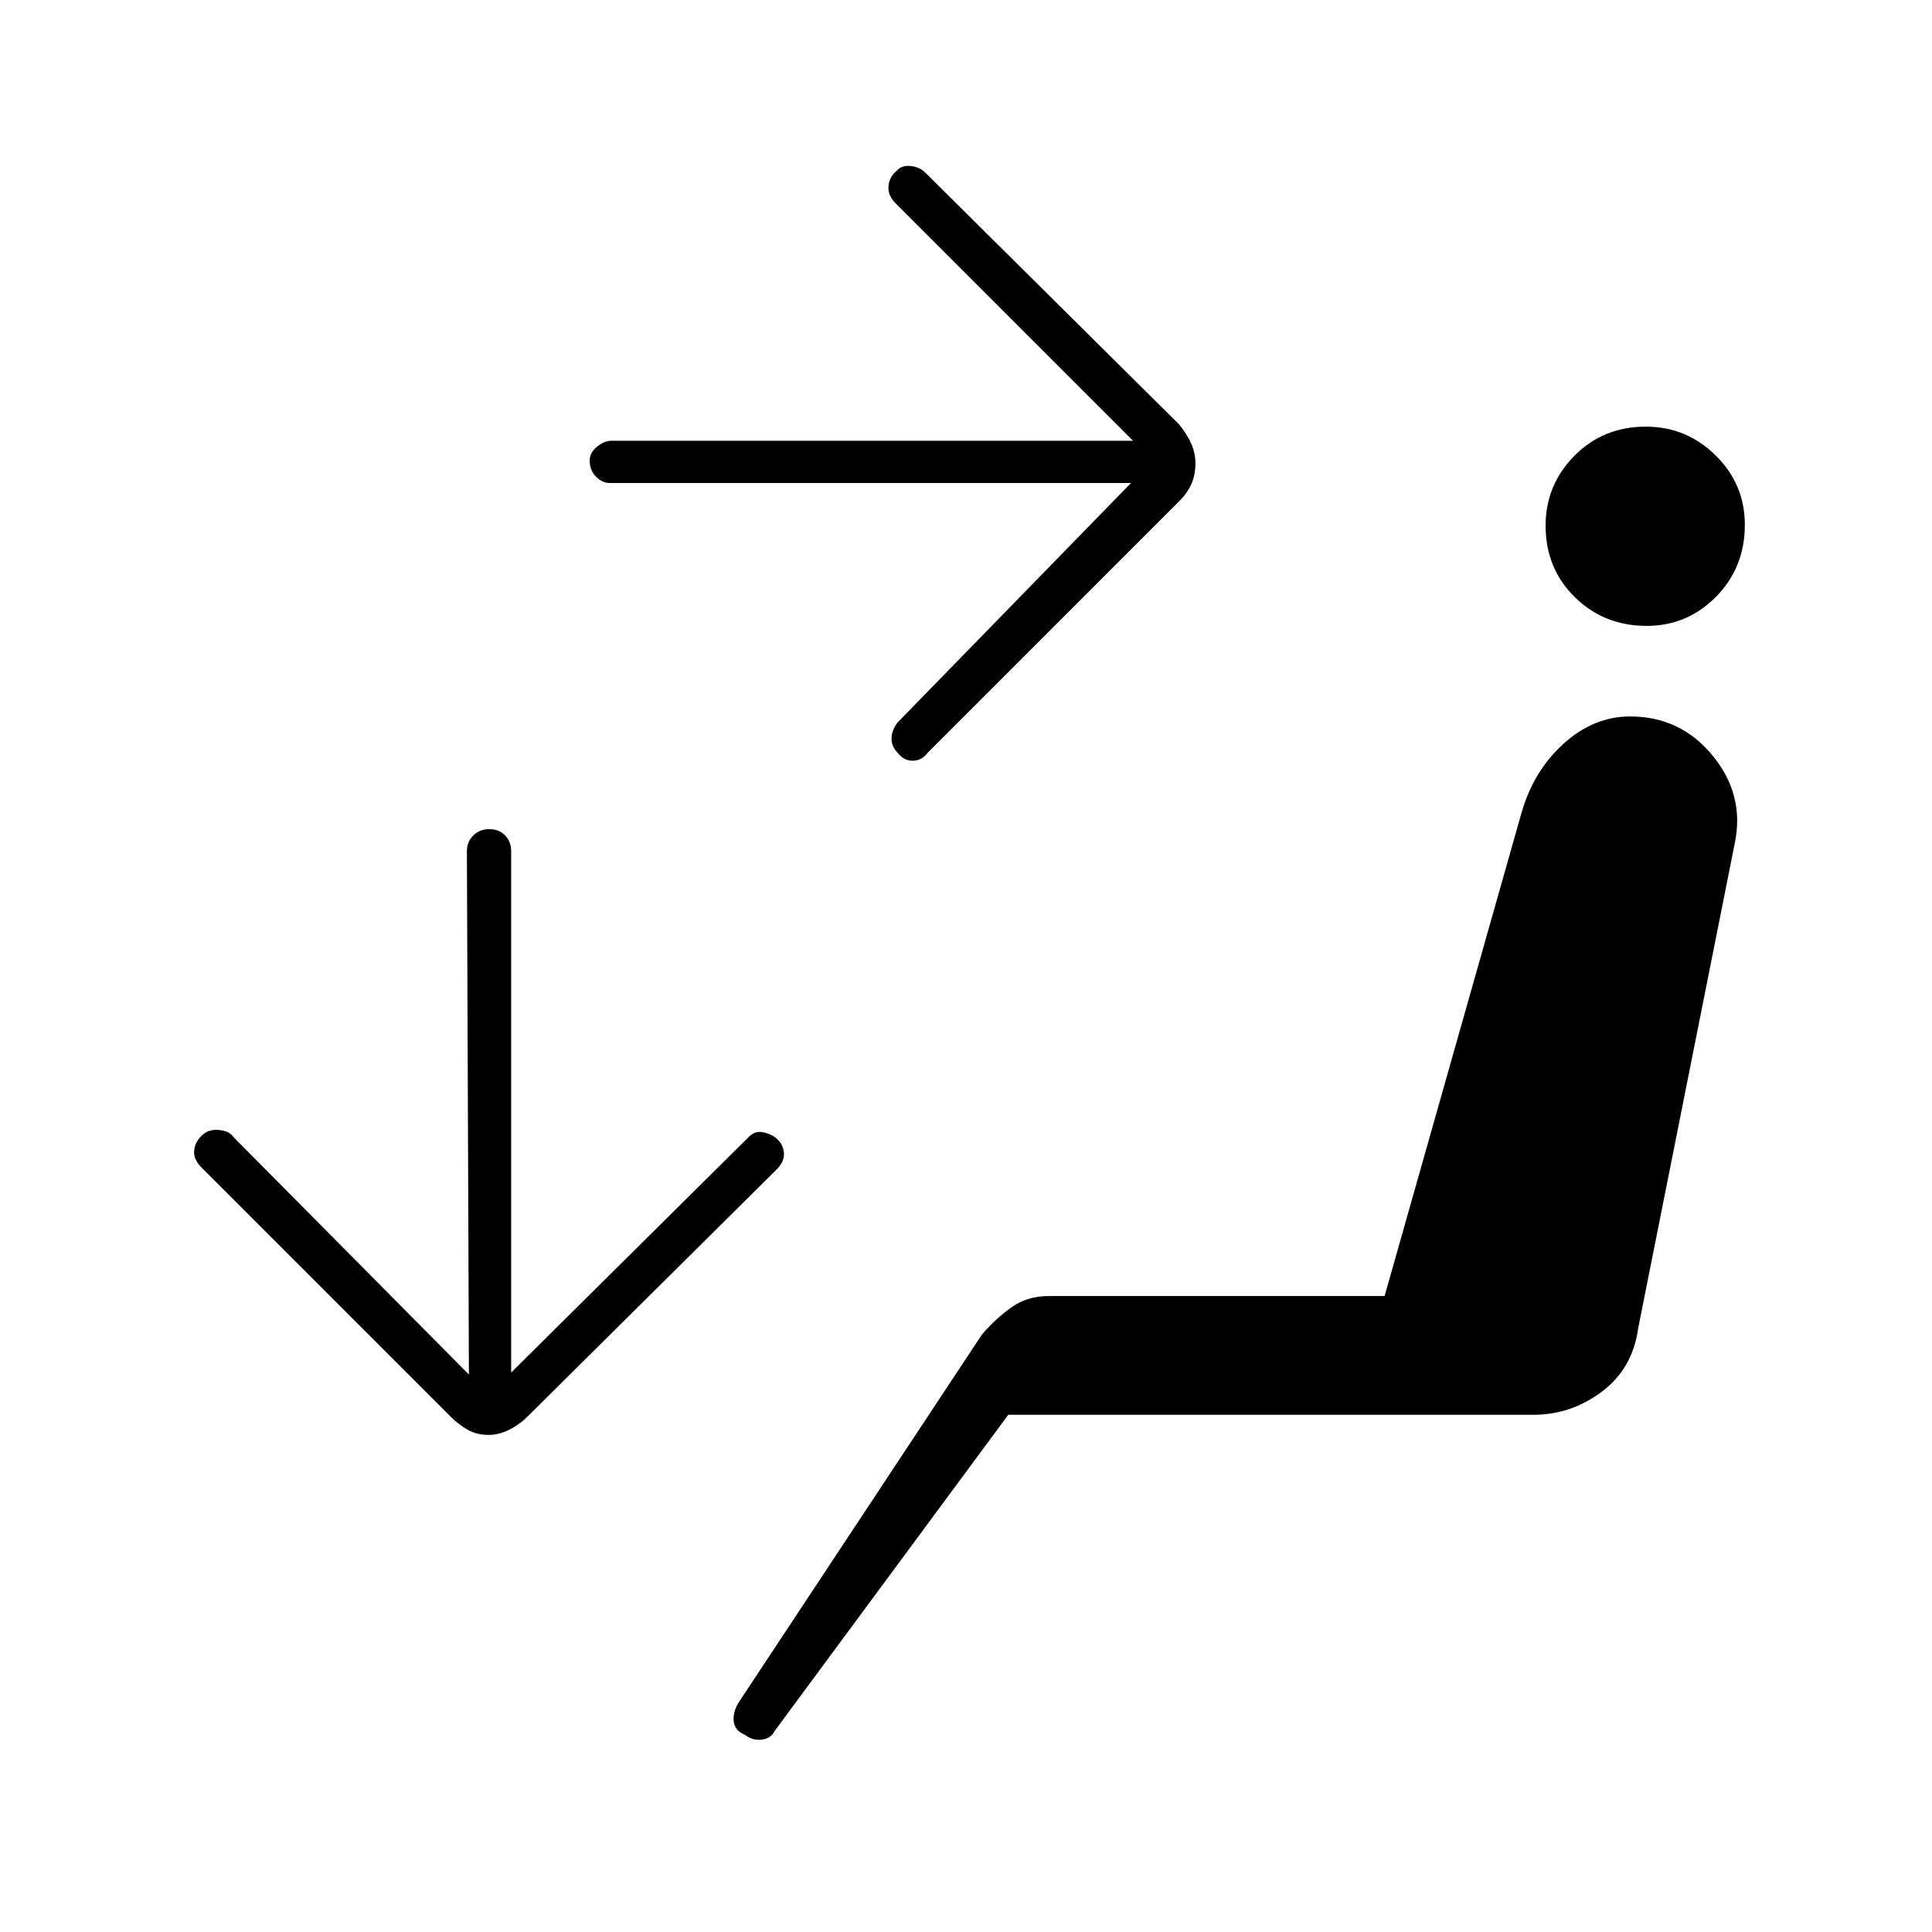 <svg xmlns="http://www.w3.org/2000/svg" width="48" height="48" viewBox="0 -960 960 960"><path d="M501-257 385-100q-1.85 3.82-6.43 4.41Q374-95 370.11-98q-4.89-2-5.5-6.5Q364-109 367-114l121-183q7.17-8.25 14.91-13.63Q510.66-316 521-316h167l68-240q6-21 20.97-34.5Q791.93-604 810-604q25.04 0 41.02 19.5Q867-565 862-541l-48 241q-2.73 20-18.04 31.5Q780.66-257 762-257H501Zm316.8-491q20.2 0 34.7 14.3 14.5 14.29 14.5 34.5 0 21.2-14.3 35.7-14.29 14.5-34.5 14.5-21.2 0-35.7-14.3-14.5-14.29-14.5-35.5 0-20.2 14.3-34.7 14.29-14.5 35.5-14.5ZM562-720H303q-3.75 0-6.87-3.18-3.13-3.17-3.13-8 0-3.82 3.63-6.82 3.62-3 7.37-3h259L445-859q-4-4-3.5-8.66t4.11-7.5q2.39-2.84 6.99-2.34t7.4 3.5l126 125q4 5 6 9.63 2 4.64 2 9.5 0 5.87-2 10.37-2 4.5-6 8.5L461-586q-3 4-7.5 4t-7.5-4q-3-3-3-7t3-8l116-119ZM233-277l-1-260q0-4.75 3.18-7.88 3.17-3.12 8-3.12 4.82 0 7.82 3.12 3 3.13 3 7.88v259l118-117q3-3 6.5-2.5t6.5 2.5q4 3 4.5 7.5T386-379L262-256q-4 4-9.13 6.5-5.14 2.5-10 2.5-5.87 0-10.37-2.5-4.5-2.5-8.5-6.5L100-380q-4-4-3.5-8.5t4.5-7.89q3-2.61 8-2.11t7 3.5l117 118Z"/></svg>
